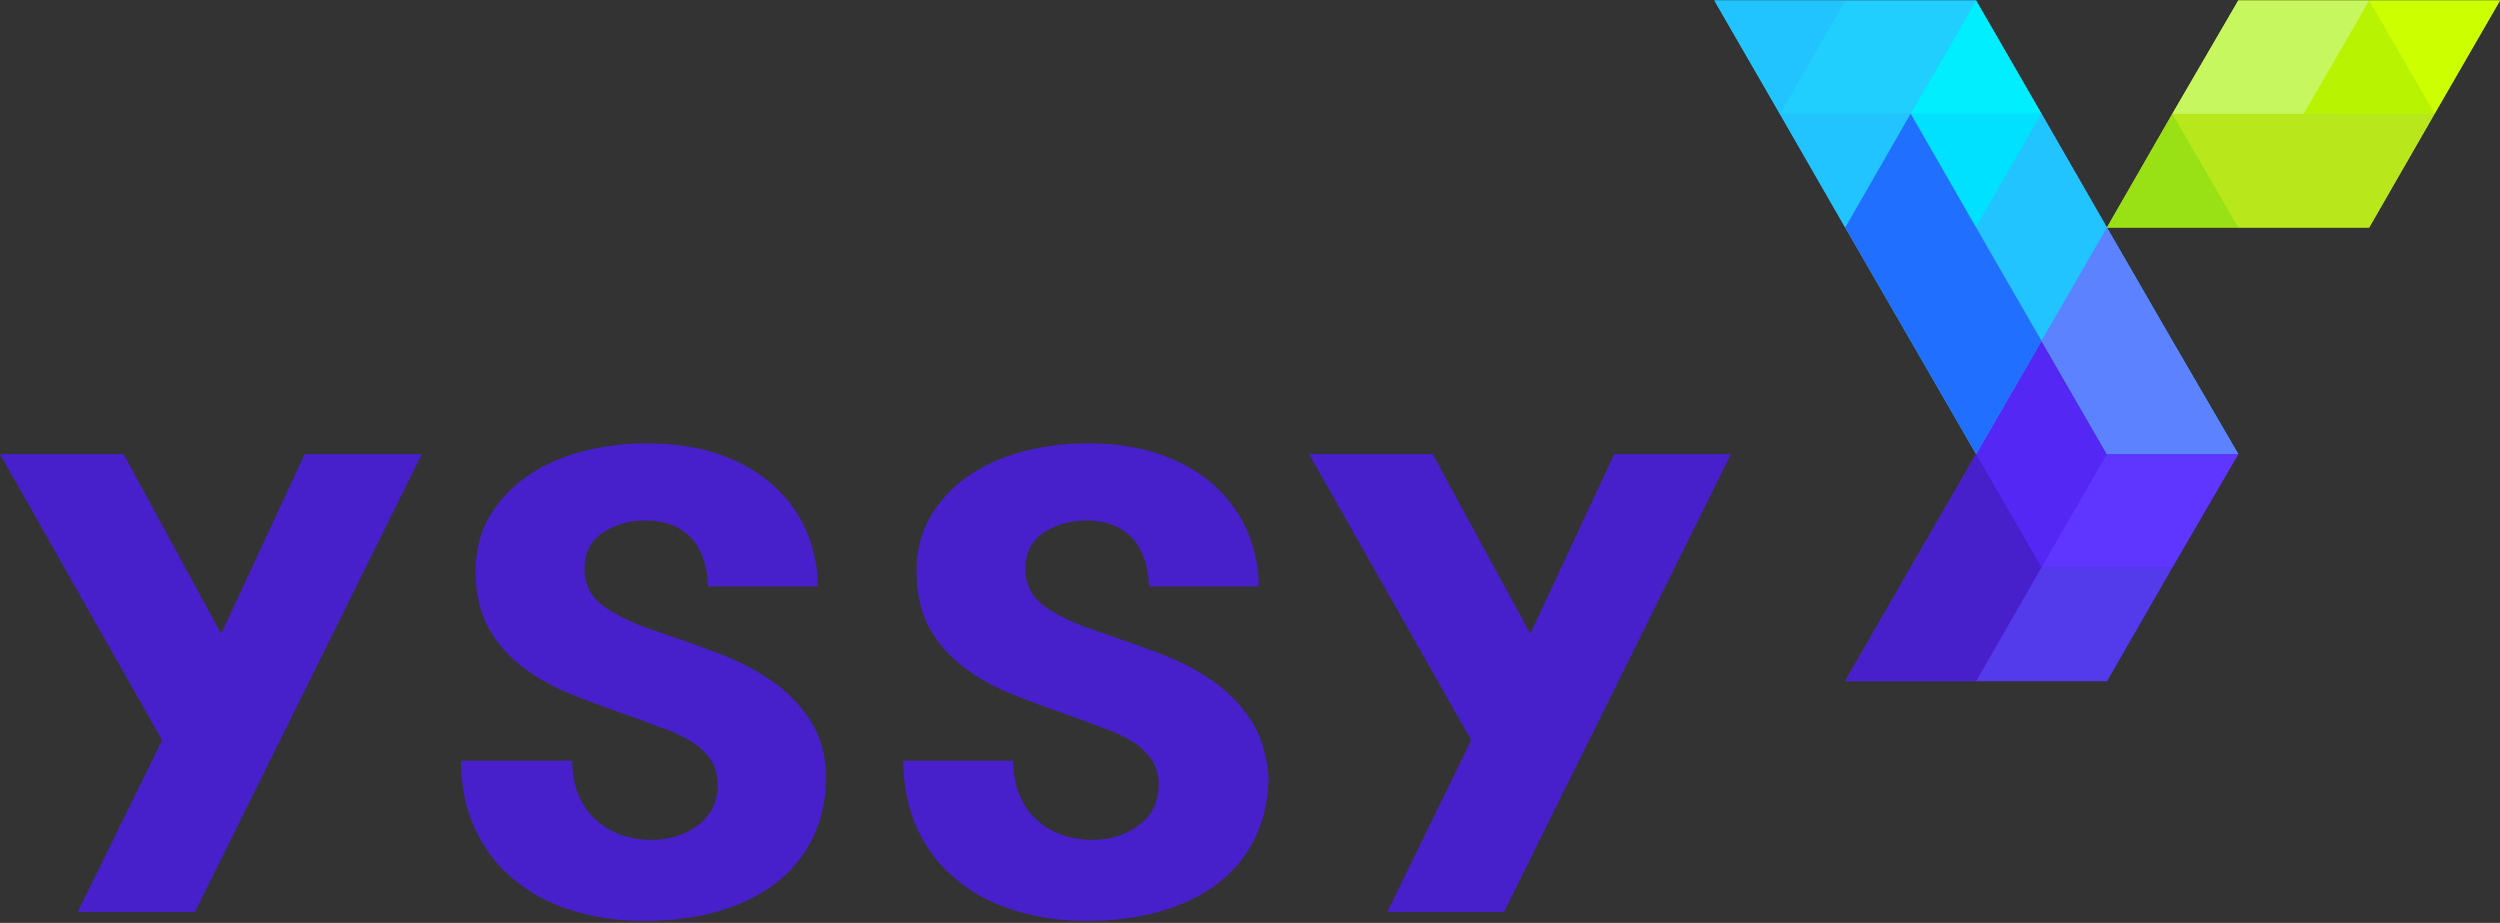 <?xml version="1.0" encoding="utf-8"?>
<!-- Generator: Adobe Illustrator 24.0.1, SVG Export Plug-In . SVG Version: 6.00 Build 0)  -->
<svg version="1.1" id="Layer_1" xmlns="http://www.w3.org/2000/svg" xmlns:xlink="http://www.w3.org/1999/xlink" x="0px" y="0px"
	 viewBox="0 0 512 189" style="enable-background:new 0 0 512 189;" xml:space="preserve">
<rect x="0" y="0" width="512" height="189" fill="#333333" stroke="none"/>
<style type="text/css">
	.st0{fill:#4720CC;}
	.st1{fill:#C5EB1C;}
	.st2{fill:#22BBFF;}
	.st3{fill:#5427F5;}
	.st4{fill:#CCFF00;}
	.st5{fill:#00E1FF;}
	.st6{fill:#B8F402;}
	.st7{fill:#21CFFF;}
	.st8{fill:#B8E81C;}
	.st9{fill:#22C4FF;}
	.st10{fill:#99E014;}
	.st11{fill:#C7F75E;}
	.st12{fill:#00EEFF;}
	.st13{fill:#216FFF;}
	.st14{fill:#5C82FF;}
	.st15{fill:#533AEB;}
	.st16{fill:#5E36FF;}
</style>
<g>
	<polygon class="st0" points="39.9,186.8 15.9,186.8 33.2,151.6 0,93 25.3,93 45.3,129.8 62.4,93 86.4,93 	"/>
	<path class="st0" d="M165.9,147.5c-2.1-3.2-4.8-6-8.1-8.2c-3.3-2.3-7.1-4.2-11.2-5.7c-4.2-1.6-8.4-3-12.4-4.4
		c-4.3-1.4-7.8-3.1-10.4-4.9c-2.7-1.9-4.1-4.5-4.1-7.7c0-3.3,1.2-5.8,3.7-7.5c2.4-1.6,5.4-2.5,8.8-2.5c4.1,0,7.3,1.3,9.5,3.7
		c2.1,2.4,3.2,5.7,3.3,9.8h22.5c0-3.8-0.8-7.5-2.2-11c-1.5-3.5-3.7-6.7-6.6-9.4c-2.9-2.7-6.6-4.9-11-6.5c-4.4-1.6-9.6-2.4-15.5-2.4
		c-4.5,0-8.9,0.6-13.1,1.7c-4.2,1.1-7.9,2.8-11.1,5c-3.2,2.2-5.8,5-7.7,8.2c-1.9,3.2-2.9,7-2.9,11.2c0,4.7,0.9,8.6,2.7,11.8
		c1.8,3.2,4.2,5.9,7.2,8.1c3,2.3,6.6,4.2,10.7,5.8c4.1,1.6,8.5,3.2,13.1,4.8c2.1,0.8,4.2,1.6,6.2,2.3c1.9,0.8,3.6,1.7,5,2.6
		c1.4,1,2.5,2.2,3.4,3.5c0.8,1.3,1.3,3,1.3,4.9c0,3.4-1.3,6.2-3.9,8.2c-2.6,2-5.8,3.1-9.6,3.1c-4.8,0-8.8-1.5-11.8-4.4
		c-2.9-2.8-4.5-6.8-4.5-11.8H94.4c0,5.2,1,9.8,2.8,13.8c1.9,4.1,4.5,7.6,7.9,10.4c3.3,2.8,7.3,5,11.9,6.4c4.6,1.5,9.6,2.2,14.8,2.2
		c5.5,0,10.5-0.6,15.1-1.9c4.5-1.3,8.5-3.2,11.8-5.7c3.3-2.5,5.9-5.6,7.7-9.3c1.8-3.7,2.8-8,2.8-12.7
		C169.1,154.6,168,150.7,165.9,147.5"/>
	<polygon class="st0" points="308,186.8 284.1,186.8 301.3,151.6 268.1,93 293.4,93 313.4,129.8 330.6,93 354.5,93 	"/>
	<path class="st0" d="M256.2,147.5c-2.1-3.2-4.8-6-8.1-8.2c-3.3-2.3-7.1-4.2-11.2-5.7c-4.2-1.6-8.4-3-12.4-4.4
		c-4.3-1.4-7.8-3.1-10.4-4.9c-2.7-1.9-4.1-4.5-4.1-7.7c0-3.3,1.2-5.8,3.7-7.5c2.4-1.6,5.4-2.5,8.8-2.5c4.1,0,7.3,1.3,9.5,3.7
		c2.1,2.4,3.2,5.7,3.3,9.8h22.5c0-3.8-0.8-7.5-2.2-11c-1.5-3.5-3.7-6.7-6.6-9.4c-2.9-2.7-6.6-4.9-11-6.5c-4.4-1.6-9.6-2.4-15.5-2.4
		c-4.5,0-8.9,0.6-13.1,1.7c-4.2,1.1-7.9,2.8-11.1,5c-3.2,2.2-5.8,5-7.7,8.2c-1.9,3.2-2.9,7-2.9,11.2c0,4.7,0.9,8.6,2.7,11.8
		c1.8,3.2,4.2,5.9,7.2,8.1c3,2.3,6.6,4.2,10.7,5.8c4.1,1.6,8.5,3.2,13.1,4.8c2.1,0.8,4.2,1.6,6.2,2.3c1.9,0.8,3.6,1.7,5,2.6
		c1.4,1,2.5,2.2,3.4,3.5c0.8,1.3,1.3,3,1.3,4.9c0,3.4-1.3,6.2-3.9,8.2c-2.6,2-5.8,3.1-9.6,3.1c-4.8,0-8.8-1.5-11.8-4.4
		c-2.9-2.8-4.5-6.8-4.5-11.8h-22.5c0,5.2,1,9.8,2.8,13.8c1.9,4.1,4.5,7.6,7.9,10.4c3.3,2.8,7.3,5,11.9,6.4c4.6,1.5,9.6,2.2,14.8,2.2
		c5.5,0,10.5-0.6,15.1-1.9c4.5-1.3,8.5-3.2,11.8-5.7c3.3-2.5,5.9-5.6,7.7-9.3c1.8-3.7,2.8-8,2.8-12.7
		C259.4,154.6,258.3,150.7,256.2,147.5"/>
	<g>
		<polygon class="st1" points="485.2,0.1 485.2,0.1 458.4,0.1 444.9,23.3 431.5,46.6 458.4,46.6 485.2,46.6 498.6,23.3 512,0.1 		
			"/>
		<polyline class="st2" points="458.4,93 444.9,69.8 431.5,46.6 418.1,23.3 404.7,0.1 391.3,23.3 404.7,0.1 377.9,0.1 351.1,0.1 
			364.5,23.3 377.9,46.6 391.3,69.8 404.7,93 		"/>
		<polyline class="st3" points="404.7,93 391.3,116.2 377.9,139.5 404.7,139.5 431.5,139.5 444.9,116.2 458.4,93 		"/>
		<polygon class="st4" points="485.2,0.1 498.6,23.3 512,0.1 		"/>
		<polygon class="st5" points="391.3,23.3 391.3,23.3 404.7,46.6 418.1,23.3 		"/>
		<polygon class="st6" points="485.2,0.1 485.2,0.1 471.8,23.3 498.6,23.3 		"/>
		<polygon class="st7" points="377.9,0.1 364.5,23.3 391.3,23.3 404.7,0.1 		"/>
		<polygon class="st8" points="471.8,23.3 444.9,23.3 458.4,46.6 485.2,46.6 498.6,23.3 		"/>
		<polygon class="st9" points="391.3,23.3 364.5,23.3 377.9,46.6 		"/>
		<polygon class="st10" points="444.9,23.3 431.5,46.6 458.4,46.6 		"/>
		<polygon class="st9" points="377.9,0.1 351.1,0.1 364.5,23.3 		"/>
		<polygon class="st11" points="458.4,0.1 444.9,23.3 471.8,23.3 485.2,0.1 		"/>
		<polygon class="st12" points="391.3,23.3 418.1,23.3 404.7,0.1 		"/>
		<polygon class="st9" points="418.1,23.3 404.7,46.6 418.1,69.8 431.5,46.6 		"/>
		<polygon class="st3" points="418.1,69.8 404.7,93 418.1,116.2 431.5,93 		"/>
		<polygon class="st13" points="404.7,46.6 391.3,23.3 377.9,46.6 391.3,69.8 404.7,93 418.1,69.8 		"/>
		<polygon class="st14" points="444.9,69.8 431.5,46.6 418.1,69.8 431.5,93 458.4,93 		"/>
		<polygon class="st15" points="418.1,116.2 404.7,139.5 431.5,139.5 444.9,116.2 		"/>
		<polygon class="st0" points="404.7,93 391.3,116.2 377.9,139.5 404.7,139.5 418.1,116.2 		"/>
		<polygon class="st16" points="431.5,93 418.1,116.2 444.9,116.2 458.4,93 		"/>
	</g>
</g>
</svg>
